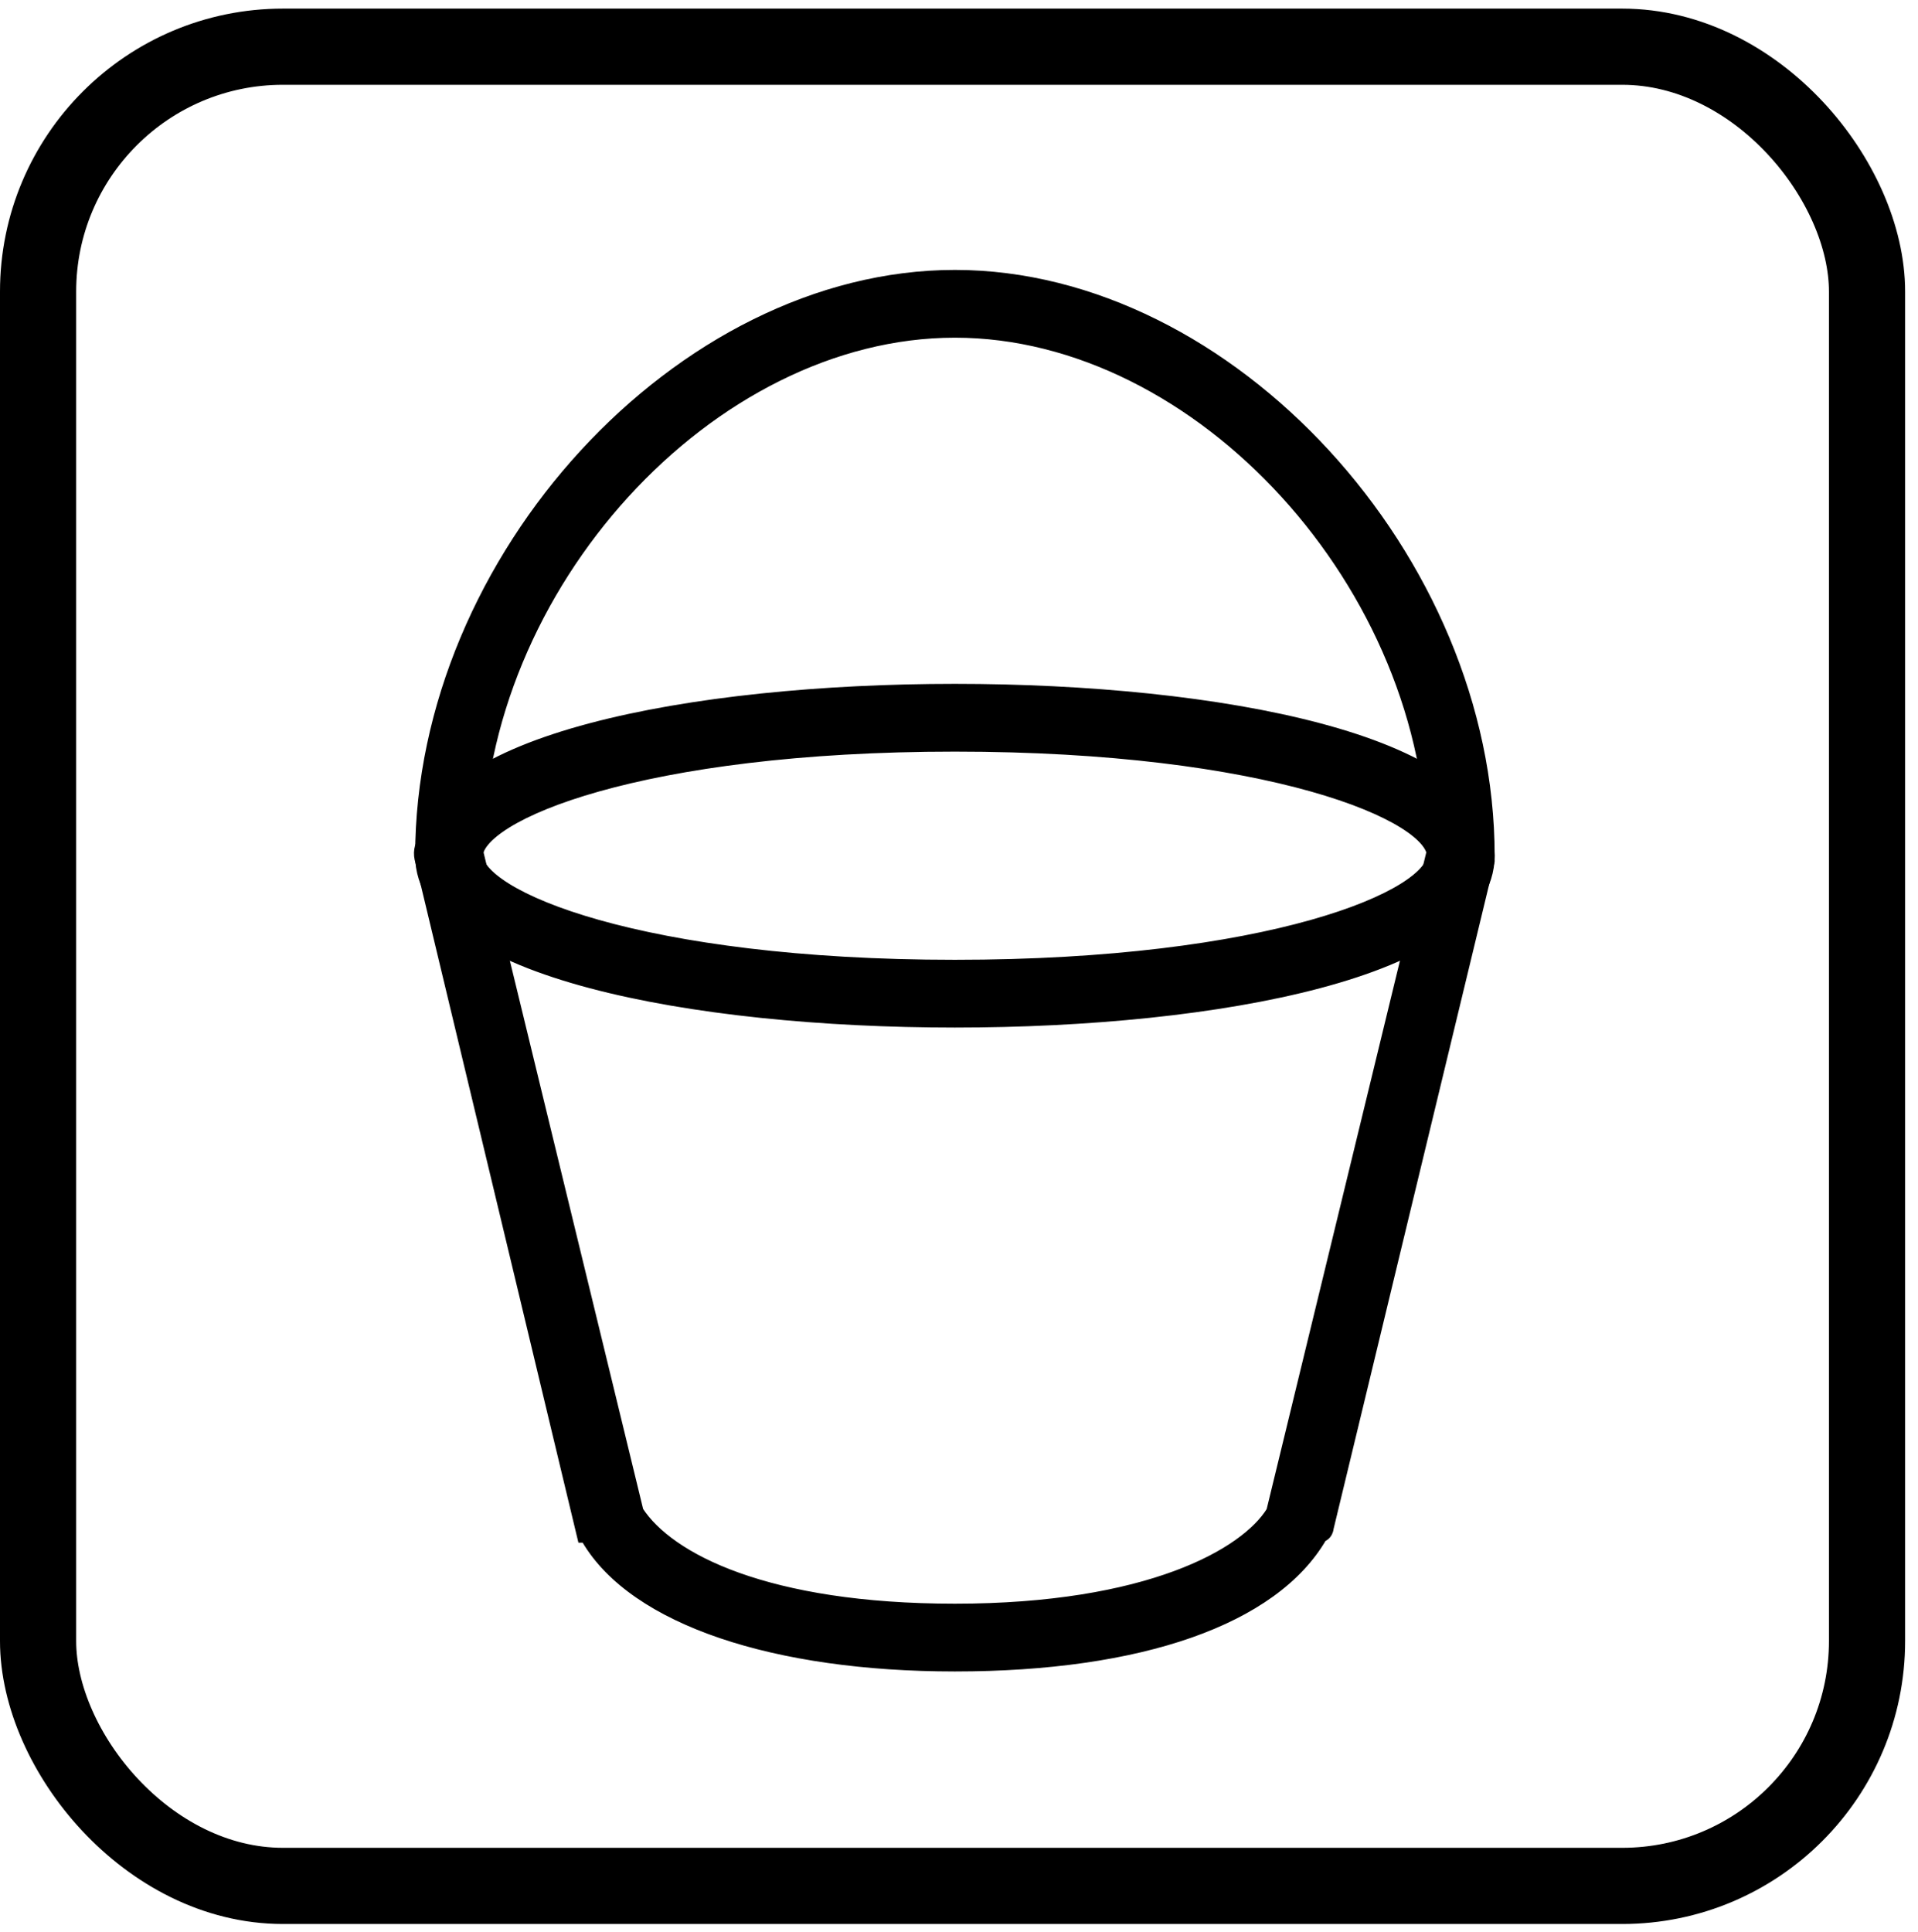 <svg width="141" height="142" viewBox="0 0 141 142" fill="none" xmlns="http://www.w3.org/2000/svg">
    <rect x="2.8" y="3.433" width="134.453" height="135.194" rx="18" stroke="black" stroke-width="5.6"/>
    <path d="M30.92 62.9C30.92 65.113 32.263 66.973 34.457 68.501C36.651 70.028 39.755 71.269 43.431 72.246C50.787 74.202 60.545 75.133 70.199 75.133C79.854 75.133 89.611 74.202 96.968 72.246C100.643 71.269 103.747 70.028 105.942 68.501C108.136 66.973 109.478 65.113 109.478 62.9C109.478 60.688 108.136 58.828 105.942 57.3C103.747 55.772 100.643 54.532 96.968 53.555C89.611 51.599 79.854 50.668 70.199 50.668C60.545 50.668 50.787 51.599 43.431 53.555C39.755 54.532 36.651 55.772 34.457 57.3C32.263 58.828 30.92 60.688 30.92 62.9ZM35.101 62.9C35.101 62.604 35.239 62.243 35.59 61.823C35.941 61.405 36.481 60.955 37.226 60.493C38.714 59.57 40.957 58.631 43.938 57.792C49.895 56.114 58.731 54.849 70.199 54.849C81.667 54.849 90.504 56.114 96.461 57.792C99.442 58.631 101.684 59.57 103.173 60.493C103.917 60.955 104.458 61.405 104.808 61.823C105.16 62.243 105.297 62.604 105.297 62.9C105.297 63.197 105.16 63.557 104.808 63.977C104.458 64.396 103.917 64.845 103.173 65.307C101.684 66.231 99.442 67.169 96.461 68.009C90.504 69.687 81.667 70.952 70.199 70.952C58.731 70.952 49.895 69.687 43.938 68.009C40.957 67.169 38.714 66.231 37.226 65.307C36.481 64.845 35.941 64.396 35.59 63.977C35.239 63.557 35.101 63.197 35.101 62.9Z" fill="black" stroke="black" stroke-width="0.8"/>
    <path d="M42.838 112.998H43.091V113.045L43.146 113.138C44.906 116.13 48.39 118.455 53.04 120.034C57.698 121.615 63.576 122.464 70.199 122.464C76.99 122.464 82.87 121.615 87.489 119.99C92.024 118.395 95.382 116.036 97.163 112.957C97.221 112.937 97.275 112.911 97.325 112.878C97.442 112.799 97.516 112.697 97.561 112.607C97.605 112.519 97.625 112.436 97.635 112.378C97.638 112.356 97.641 112.337 97.642 112.32L109.467 63.332L109.478 63.286V63.238C109.478 62.692 109.388 62.185 109.121 61.759C108.85 61.324 108.426 61.022 107.852 60.831L107.791 60.81H107.726C107.179 60.81 106.672 60.9 106.246 61.167C105.812 61.438 105.509 61.862 105.318 62.436L105.313 62.452L105.309 62.468L93.491 111.09C92.525 112.659 90.262 114.451 86.457 115.857C82.623 117.274 77.263 118.283 70.199 118.283C63.302 118.283 58.025 117.357 54.191 115.982C50.39 114.619 48.039 112.825 46.907 111.085L35.09 62.468L35.086 62.452L35.081 62.436C34.898 61.887 34.608 61.38 34.181 61.059C33.732 60.722 33.171 60.622 32.546 60.831C31.998 61.013 31.49 61.303 31.169 61.731C30.836 62.175 30.735 62.73 30.935 63.348L42.764 112.691L42.838 112.998Z" fill="black" stroke="black" stroke-width="0.8"/>
    <path d="M105.297 62.9C105.297 63.498 105.498 64.028 105.879 64.409C106.26 64.79 106.79 64.991 107.388 64.991C107.986 64.991 108.515 64.79 108.896 64.409C109.277 64.028 109.478 63.498 109.478 62.9C109.478 51.968 104.697 41.309 97.413 33.386C90.13 25.464 80.31 20.241 70.199 20.241C60.088 20.241 50.268 25.464 42.985 33.386C35.701 41.309 30.92 51.968 30.92 62.9C30.92 63.498 31.122 64.028 31.502 64.409C31.883 64.79 32.413 64.991 33.011 64.991C33.609 64.991 34.138 64.79 34.519 64.409C34.9 64.028 35.101 63.498 35.101 62.9C35.101 53.04 39.365 43.414 45.9 36.251C52.436 29.086 61.209 24.422 70.199 24.422C79.189 24.422 87.963 29.086 94.499 36.251C101.033 43.414 105.297 53.04 105.297 62.9Z" fill="black" stroke="black" stroke-width="0.8"/>
</svg>
